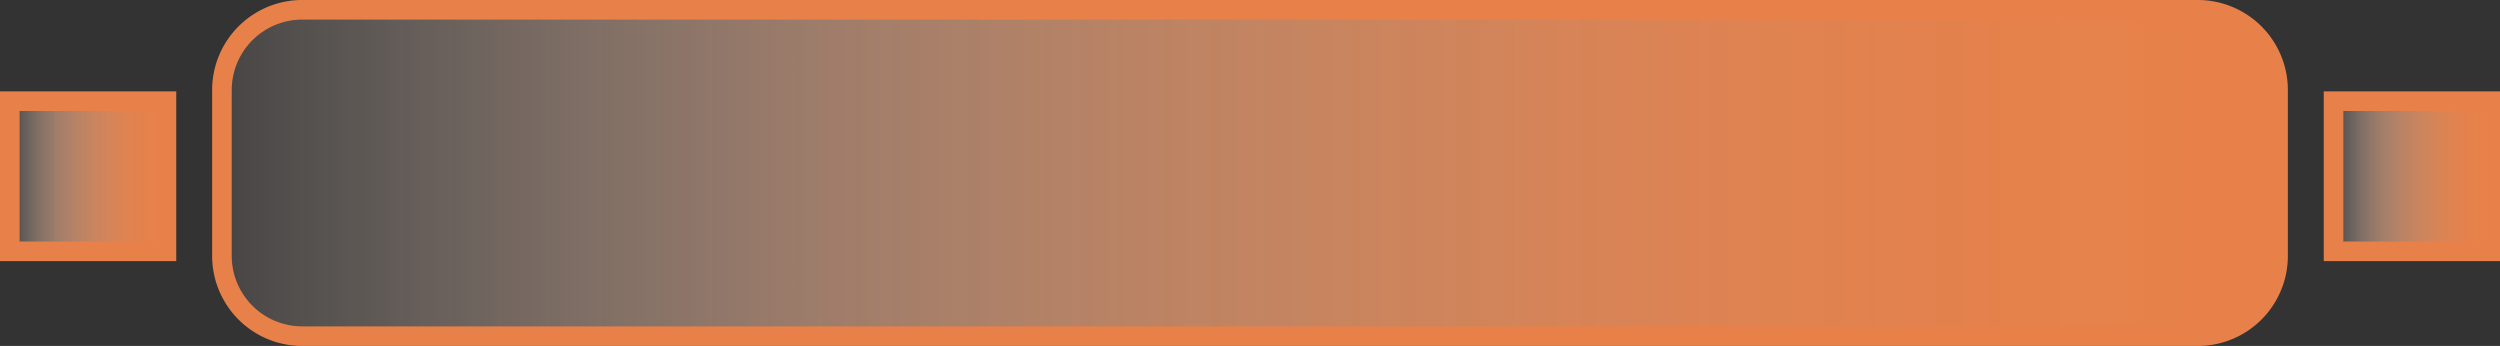 <svg xmlns="http://www.w3.org/2000/svg" xmlns:xlink="http://www.w3.org/1999/xlink" viewBox="0 0 383 53"><rect x="0" y="0" width="383" height="53" fill="#333333" stroke="none"/><defs><style>.cls-1{fill:url(#未命名的渐变_110);}.cls-2{fill:#e88149;}.cls-3{fill:url(#未命名的渐变_110-2);}.cls-4{fill:url(#未命名的渐变_110-3);}</style><linearGradient id="未命名的渐变_110" x1="34" y1="26.5" x2="349" y2="26.5" gradientUnits="userSpaceOnUse"><stop offset="0" stop-color="#fcede3" stop-opacity="0.1"/><stop offset="0.03" stop-color="#fbe6da" stop-opacity="0.15"/><stop offset="0.17" stop-color="#f6ccb4" stop-opacity="0.38"/><stop offset="0.3" stop-color="#f2b593" stop-opacity="0.57"/><stop offset="0.44" stop-color="#eea278" stop-opacity="0.72"/><stop offset="0.58" stop-color="#eb9464" stop-opacity="0.84"/><stop offset="0.72" stop-color="#ea8955" stop-opacity="0.93"/><stop offset="0.86" stop-color="#e8834c" stop-opacity="0.98"/><stop offset="1" stop-color="#e88149"/></linearGradient><linearGradient id="未命名的渐变_110-2" x1="1.5" y1="27" x2="25.5" y2="27" xlink:href="#未命名的渐变_110"/><linearGradient id="未命名的渐变_110-3" x1="357.5" y1="27" x2="381.5" y2="27" xlink:href="#未命名的渐变_110"/></defs><g id="图层_2" data-name="图层 2"><g id="图层_1-2" data-name="图层 1"><rect class="cls-1" x="34" y="1.5" width="315" height="50" rx="12.3"/><path class="cls-2" d="M336.7,3a10.81,10.81,0,0,1,10.8,10.8V39.2A10.81,10.81,0,0,1,336.7,50H46.3A10.81,10.81,0,0,1,35.5,39.2V13.8A10.81,10.81,0,0,1,46.3,3H336.7m0-3H46.3A13.8,13.8,0,0,0,32.5,13.8V39.2A13.8,13.8,0,0,0,46.3,53H336.7a13.8,13.8,0,0,0,13.8-13.8V13.8A13.8,13.8,0,0,0,336.7,0Z"/><rect class="cls-3" x="1.5" y="15.5" width="24" height="23"/><path class="cls-2" d="M24,17V37H3V17H24m3-3H0V40H27V14Z"/><rect class="cls-4" x="357.5" y="15.5" width="24" height="23"/><path class="cls-2" d="M380,17V37H359V17h21m3-3H356V40h27V14Z"/></g></g></svg>